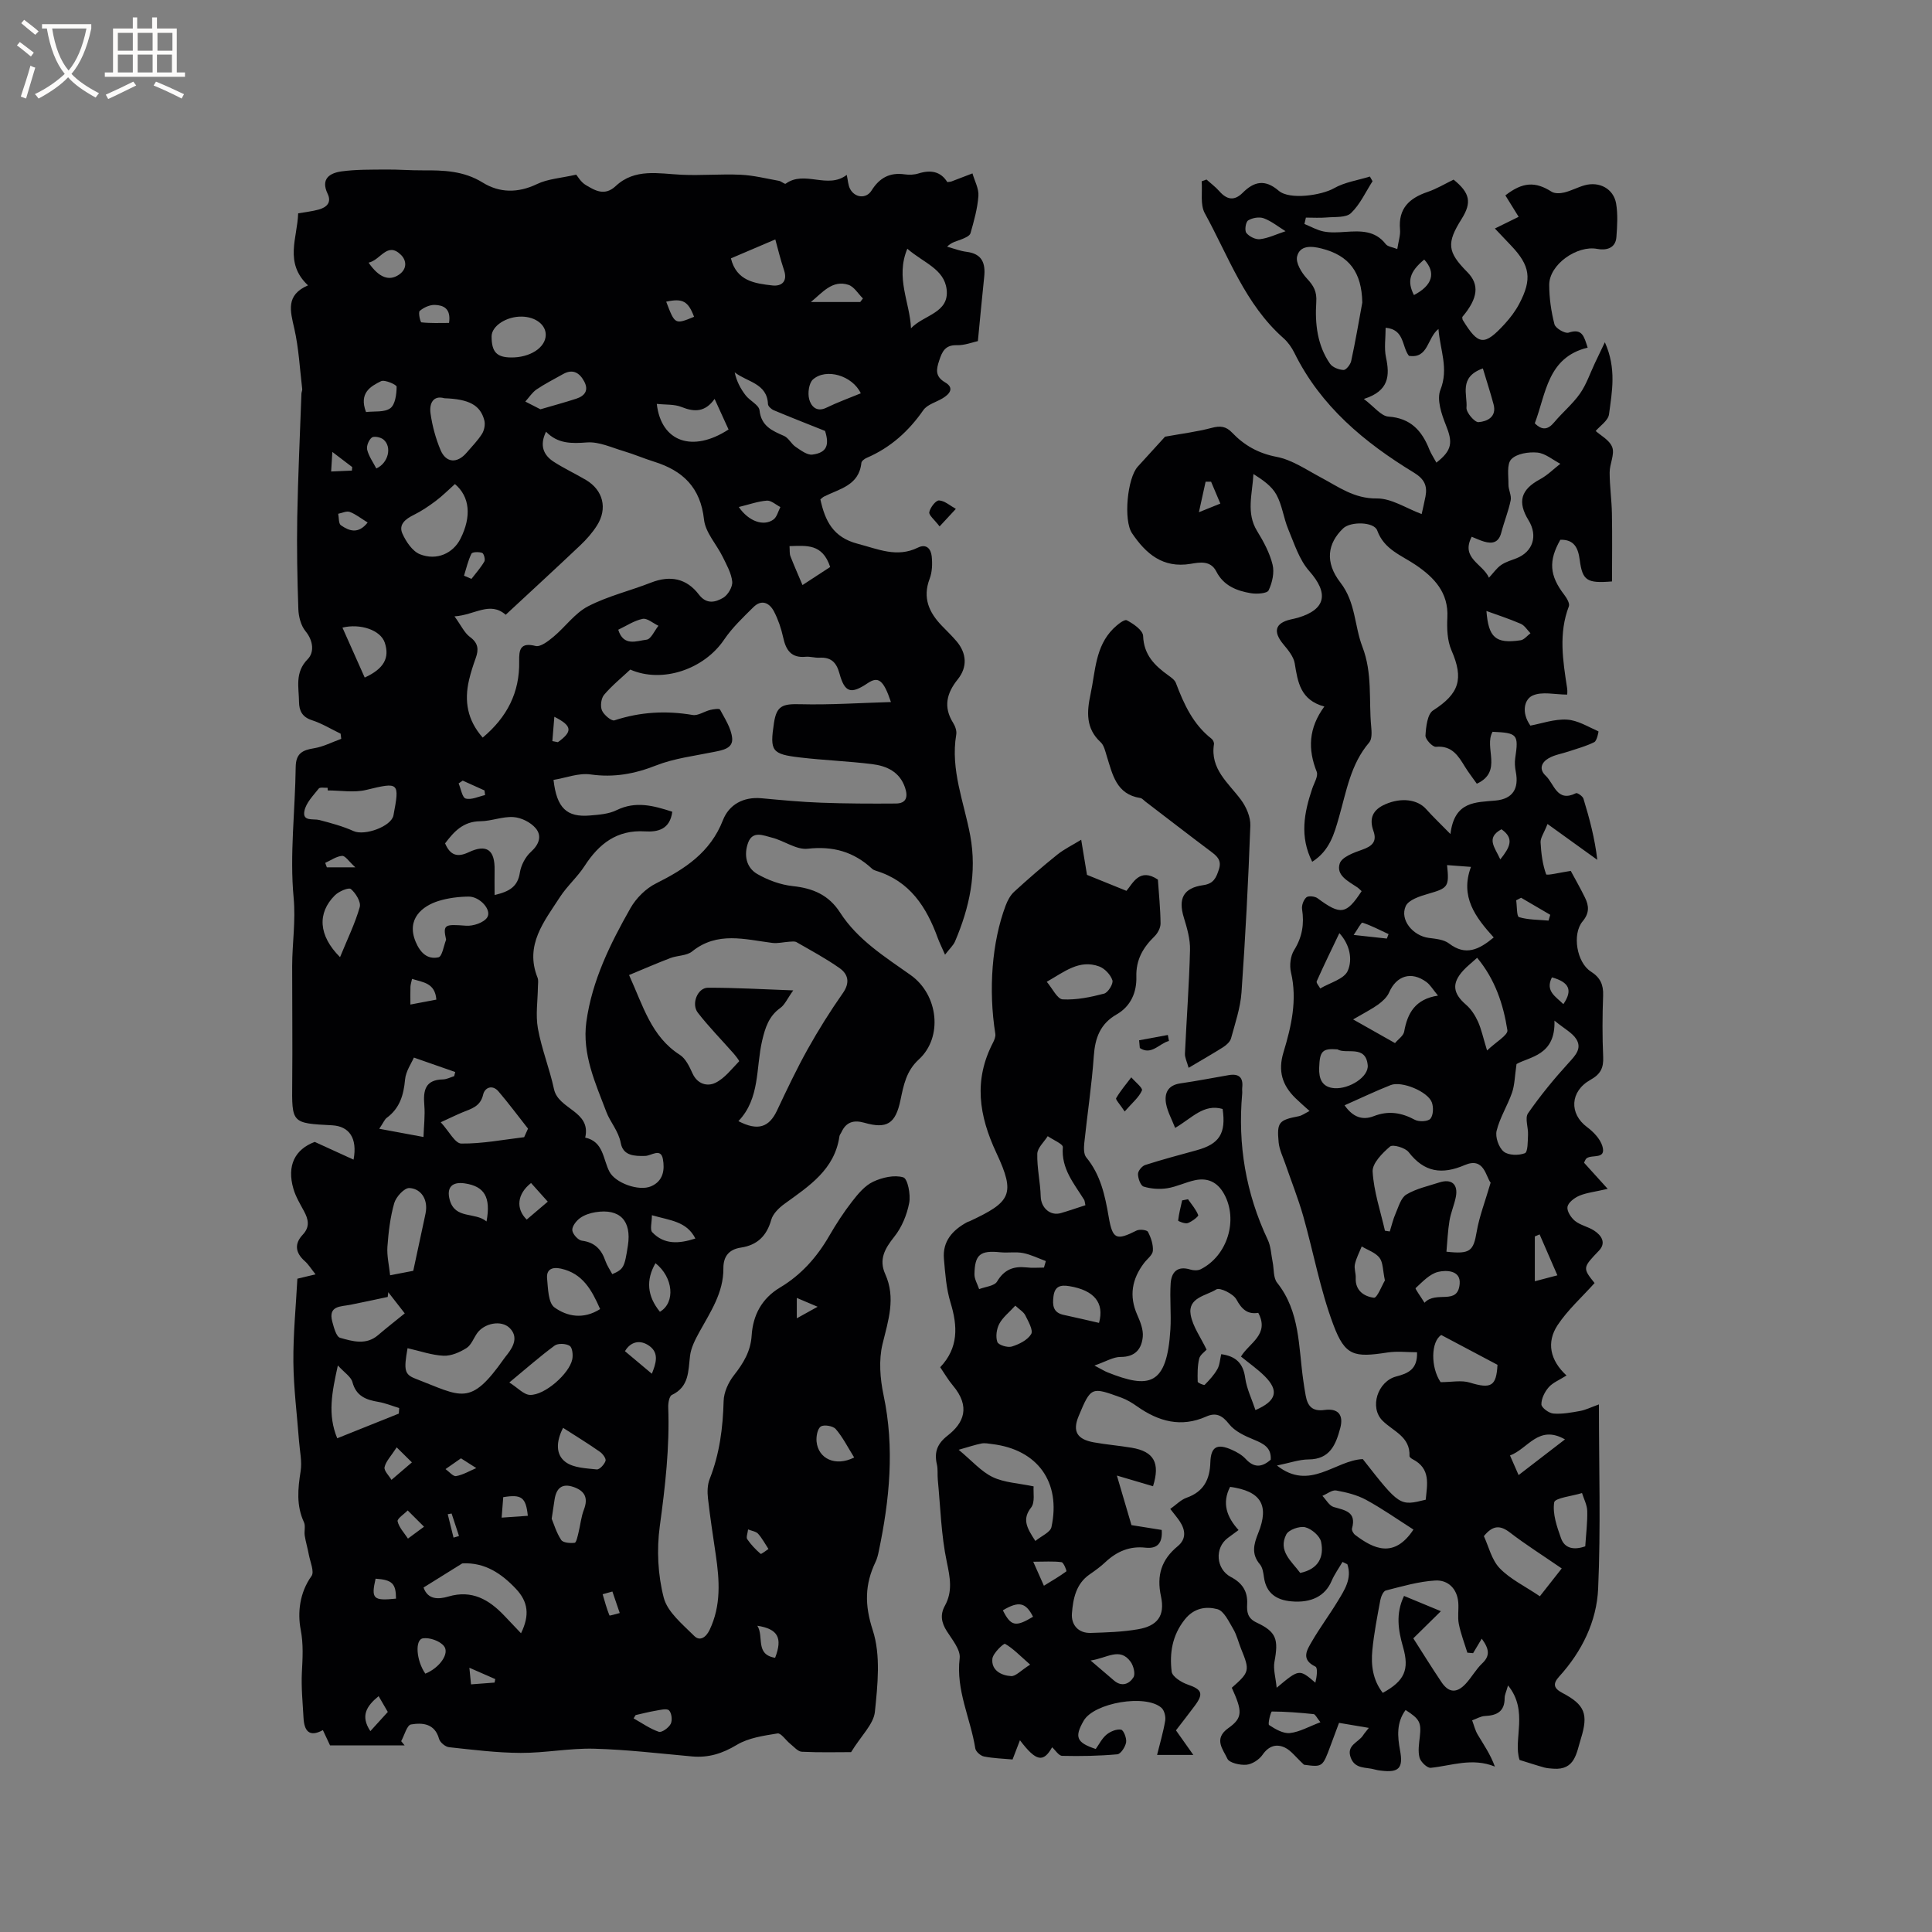 <svg enable-background="new 0 0 400 400" viewBox="0 0 400 400" xmlns="http://www.w3.org/2000/svg"><rect x="0" y="0" width="400" height="400" fill="#808080" stroke="none"/><g fill="#010103"><path d="m176.21 362.76c-2.81 0-6.51.1-10.2-.08-.83-.04-1.64-1.04-2.41-1.65-.91-.72-1.89-2.26-2.63-2.14-2.88.47-6.01.91-8.43 2.37-2.99 1.8-5.87 2.7-9.28 2.39-6.75-.61-13.5-1.42-20.27-1.6-5.05-.13-10.12.89-15.18.87-4.95-.02-9.91-.65-14.84-1.18-.77-.08-1.86-.99-2.07-1.73-.88-3.19-3.43-3.38-5.8-2.98-.85.14-1.37 2.25-2.04 3.46.24.29.47.58.71.87-5.01 0-10.03 0-15.44 0-.33-.7-.85-1.82-1.48-3.16-2.9 1.59-3.87.06-4.01-2.54-.17-3.12-.49-6.26-.34-9.37.15-3 .35-5.79-.25-8.92-.66-3.43-.24-7.62 2.24-11.06.64-.89-.27-2.93-.55-4.43-.24-1.33-.64-2.62-.85-3.95-.14-.92.2-2-.16-2.77-1.61-3.47-1.26-6.94-.69-10.56.32-2.01-.17-4.15-.33-6.23-.41-5.47-1.12-10.93-1.17-16.4-.05-5.71.52-11.42.83-17.23 1.19-.28 2.15-.51 3.76-.9-.92-1.15-1.47-2.08-2.24-2.75-1.95-1.73-2.18-3.58-.41-5.46 1.54-1.64 1.17-3.19.24-4.91-.8-1.48-1.69-2.96-2.16-4.55-1.44-4.91.36-8.23 4.4-9.75 3.03 1.38 5.46 2.49 8.04 3.67.84-4.47-.91-6.92-4.45-7.11-8.41-.43-8.33-.43-8.25-8.85.08-8.05-.02-16.11-.01-24.16.01-4.71.76-9.28.3-14.15-.83-8.9.32-17.98.43-26.99.03-2.82 1.36-3.52 3.78-3.91 1.94-.31 3.77-1.28 5.65-1.95-.04-.36-.08-.71-.13-1.07-1.97-.95-3.87-2.12-5.94-2.79-2.01-.65-2.65-1.96-2.67-3.77-.03-3.05-.92-6.11 1.8-8.87 1.36-1.38 1.19-3.78-.45-5.78-.96-1.17-1.44-3.02-1.49-4.58-.22-6.32-.34-12.66-.23-18.99.16-8.55.56-17.1.87-25.64.01-.31.2-.64.16-.94-.5-4.18-.71-8.44-1.64-12.52-.83-3.64-1.83-6.92 2.84-8.94-4.99-4.67-2.19-9.85-2.04-14.91 1.59-.28 2.97-.42 4.28-.79 1.62-.46 2.7-1.45 1.81-3.29-1.46-3.06.45-4.26 2.85-4.6 3.02-.42 6.12-.36 9.19-.39 2.54-.03 5.08.19 7.62.17 4.34-.03 8.52.08 12.48 2.54 3.46 2.14 7.29 2.19 11.22.3 2.24-1.08 4.93-1.23 8.12-1.95.28.32.95 1.54 1.98 2.15 1.93 1.15 3.92 2.35 6.21.2 3.96-3.7 8.85-2.56 13.6-2.33 4.08.19 8.18-.19 12.26 0 2.65.12 5.29.79 7.92 1.26.5.09 1.19.74 1.4.59 3.92-2.85 8.68 1.22 12.64-1.82.25 1.11.27 2.08.67 2.86.97 1.9 3.35 2.16 4.46.38 1.65-2.64 3.79-3.8 6.89-3.35.92.13 1.96.09 2.84-.19 2.5-.78 4.58-.44 5.96 1.79.44-.07.66-.06.85-.13 1.46-.55 2.91-1.11 4.36-1.67.44 1.56 1.34 3.15 1.23 4.67-.19 2.61-.92 5.19-1.64 7.72-.17.58-1.22 1-1.94 1.29-.92.37-1.93.52-2.91 1.49 1.35.37 2.68.9 4.06 1.07 3.18.4 3.92 2.34 3.63 5.15-.45 4.29-.85 8.58-1.31 13.33-1.12.24-2.76.9-4.38.85-2.41-.07-3.04 1.37-3.63 3.18-.6 1.82-.9 3.27 1.23 4.52 1.97 1.15.95 2.42-.55 3.31-1.34.8-3.15 1.27-3.96 2.43-3.05 4.38-6.81 7.77-11.72 9.88-.45.19-1.07.65-1.11 1.04-.49 4.69-4.52 5.36-7.74 6.98-.26.13-.48.37-.75.58.97 4.44 2.62 7.86 7.72 9.19 4.21 1.09 8.12 2.94 12.47.8 1.81-.89 2.71.33 2.86 1.8.16 1.53.11 3.24-.43 4.65-1.5 3.95-.13 6.98 2.55 9.75 1.03 1.07 2.11 2.1 3.06 3.23 2.07 2.47 2.24 5.31.22 7.83-2.31 2.87-3.03 5.73-.96 9.03.43.68.77 1.66.64 2.41-1.24 7.29 1.62 14.01 2.9 20.93 1.42 7.7-.16 14.89-3.15 21.9-.35.82-1.1 1.48-2.07 2.75-.64-1.47-1.13-2.44-1.5-3.44-2.33-6.42-5.78-11.8-12.78-13.93-.3-.09-.62-.23-.84-.44-3.78-3.5-8.07-4.72-13.31-4.13-2.35.27-4.89-1.67-7.42-2.3-1.7-.42-3.99-1.53-4.93 1.08-.89 2.46-.43 5.1 1.9 6.45 2.22 1.28 4.84 2.24 7.37 2.51 4.17.44 7.44 1.84 9.77 5.46 3.65 5.68 9.3 9.18 14.65 12.98 5.69 4.05 6.7 12.83 1.67 17.44-2.62 2.39-3.16 5.34-3.81 8.44-1.02 4.88-2.81 6.01-7.49 4.67-2.14-.61-3.75-.18-4.72 1.94-.13.29-.38.55-.42.85-1 6.95-6.33 10.34-11.39 14.01-1.13.82-2.37 2.03-2.73 3.29-.94 3.34-2.89 5.25-6.28 5.76-2.47.37-3.65 1.82-3.63 4.3.04 5.04-2.68 9.02-4.98 13.19-.85 1.55-1.73 3.25-1.93 4.95-.38 3.16-.17 6.37-3.76 8.07-.54.26-.78 1.68-.75 2.54.31 8.29-.63 16.44-1.75 24.65-.66 4.83-.4 10.08.82 14.78.78 3 3.91 5.52 6.32 7.93 1.15 1.15 2.42.31 3.17-1.25 2.42-5.05 2.06-10.29 1.28-15.58-.57-3.88-1.17-7.75-1.61-11.64-.15-1.32-.13-2.82.35-4.03 2.06-5.21 2.74-10.59 2.89-16.15.05-1.81.98-3.86 2.13-5.32 1.95-2.49 3.46-4.94 3.67-8.22.27-4.23 2.09-7.69 5.89-9.96 4.37-2.61 7.63-6.28 10.17-10.68 1.43-2.47 3-4.89 4.75-7.14 1.21-1.56 2.62-3.26 4.33-4.07 1.88-.89 4.41-1.47 6.26-.91.91.28 1.55 3.57 1.22 5.29-.47 2.46-1.53 5.05-3.08 6.99-1.95 2.45-3.26 4.69-1.88 7.75 2.22 4.94.63 9.58-.56 14.47-.81 3.33-.51 7.17.21 10.58 2.32 10.94 1.25 21.68-1.01 32.42-.15.72-.33 1.46-.65 2.12-2.22 4.64-2.29 8.88-.58 14.12 1.69 5.19 1.02 11.35.44 16.98-.3 2.53-2.83 4.87-4.92 8.28zm-37.02-194.7c-.48 3.66-2.99 4.23-5.65 4.07-5.81-.36-9.53 2.56-12.5 7.15-1.48 2.29-3.62 4.15-5.1 6.43-3.26 5.05-7.35 9.94-4.65 16.7.22.54.09 1.23.08 1.85-.03 2.9-.51 5.88 0 8.69.77 4.25 2.42 8.32 3.33 12.55s7.74 4.5 6.46 10.03c3.82.82 3.67 4.49 5.02 7.06 1.24 2.36 6.11 4.1 8.62 3.02 2.58-1.11 2.83-3.5 2.45-5.62-.43-2.4-2.39-.7-3.66-.67-2.23.06-4.57-.02-5.06-2.64-.47-2.52-2.2-4.37-2.98-6.44-2.25-5.94-5.07-11.98-4.15-18.69 1.18-8.56 4.95-16.16 9.13-23.53 1.17-2.06 3.17-4.06 5.28-5.11 6-3 11.25-6.41 13.86-13.09 1.27-3.24 4.22-4.89 7.99-4.55 4.11.38 8.22.77 12.34.92 5.16.19 10.32.21 15.48.17 2.22-.02 2.53-1.42 1.9-3.29-1.11-3.29-3.81-4.5-6.84-4.87-4.93-.61-9.92-.79-14.86-1.37-5.92-.69-6.32-1.32-5.44-7.14.54-3.55 1.74-3.99 5.43-3.89 6.2.16 12.41-.27 18.79-.45-1.55-4.62-2.63-5.38-4.84-3.89-3.44 2.31-4.72 1.97-5.82-2.03-.64-2.34-1.77-3.39-4.16-3.26-.94.05-1.91-.28-2.85-.19-2.99.28-4.08-1.4-4.64-4-.4-1.83-1.02-3.66-1.87-5.32-.95-1.85-2.58-2.66-4.31-.94-2.14 2.12-4.38 4.24-6.05 6.71-4.15 6.14-12.79 9.1-19.43 6.2-1.8 1.69-3.79 3.3-5.42 5.22-.62.73-.82 2.36-.44 3.24.4.93 1.97 2.25 2.59 2.05 5.34-1.75 10.67-2.05 16.19-1.11 1.11.19 2.39-.74 3.62-1.04.68-.16 1.9-.35 2.05-.07 1 1.88 2.29 3.82 2.5 5.85.24 2.22-2 2.55-3.83 2.92-4 .82-8.16 1.31-11.92 2.79-4.47 1.76-8.76 2.54-13.56 1.86-2.47-.35-5.14.72-7.67 1.13.66 5.86 2.77 7.77 7.52 7.37 1.89-.16 3.93-.3 5.57-1.12 3.95-1.92 7.6-.92 11.5.34zm-34.49-40.78c-3.29-2.87-6.41.07-10.6.33 1.38 1.89 2.04 3.41 3.19 4.26 1.73 1.26 1.85 2.58 1.21 4.36-.54 1.49-1.03 3.01-1.39 4.55-1.02 4.35-.36 8.32 2.83 11.93 5.04-4.22 7.68-9.35 7.55-15.81-.04-2.32.17-3.98 3.39-3.16 1.02.26 2.64-1.01 3.71-1.9 2.45-2.04 4.42-4.89 7.16-6.31 4.09-2.12 8.71-3.21 13.04-4.91 3.97-1.55 7.35-.88 9.91 2.48 1.6 2.1 3.45 1.58 5.02.67.99-.58 1.98-2.26 1.88-3.34-.18-1.76-1.16-3.47-1.96-5.12-1.28-2.61-3.59-5.05-3.88-7.73-.72-6.65-4.38-10.13-10.32-11.99-2.12-.66-4.17-1.55-6.29-2.18-2.51-.74-5.12-1.99-7.6-1.81-3.21.24-6.05.31-8.5-2.22-1.36 2.79-.59 4.82 1.62 6.24 2.13 1.37 4.44 2.45 6.63 3.74 3.57 2.11 4.54 5.91 2.29 9.45-.95 1.5-2.17 2.88-3.47 4.11-5.09 4.82-10.25 9.56-15.42 14.36zm25.54 74.59c2.92 6.4 4.59 12.74 10.51 16.52 1.21.77 1.99 2.44 2.63 3.85 1.03 2.26 3.09 2.74 4.73 1.95 1.92-.93 3.37-2.87 4.92-4.46.08-.09-.69-1.09-1.13-1.6-2.48-2.82-5.12-5.5-7.42-8.46-1.41-1.82-.06-5.16 2.08-5.17 5.64-.02 11.28.32 17.67.55-1.22 1.7-1.74 2.98-2.69 3.65-2.37 1.69-3.12 4.1-3.74 6.73-1.33 5.68-.4 11.97-4.92 16.69 4.04 2.09 6.35 1.29 8-2.21 2.02-4.29 4.05-8.58 6.36-12.72 2.22-3.97 4.65-7.85 7.26-11.57 1.53-2.18 1.11-3.92-.69-5.19-2.82-1.99-5.89-3.63-8.89-5.36-.38-.22-.98-.13-1.47-.1-1.19.07-2.39.39-3.55.25-5.68-.72-11.38-2.45-16.61 1.77-1.13.91-3.04.81-4.51 1.37-2.82 1.08-5.59 2.29-8.54 3.51zm-45.86 77.26c-.81 4.56-.64 5.44 1.66 6.32 9.57 3.69 11.27 5.84 18.29-4.12.24-.35.52-.67.77-1 1.31-1.7 2.17-3.62.43-5.37-1.74-1.74-5.3-1.01-6.77 1.1-.72 1.04-1.21 2.44-2.19 3.05-1.39.87-3.16 1.65-4.74 1.58-2.43-.11-4.83-.97-7.45-1.56zm18.02-93.83c3.16-.72 4.8-1.8 5.23-4.62.24-1.54 1.14-3.27 2.29-4.31 1.73-1.56 2.31-3.33.98-4.9-1.03-1.22-2.97-2.19-4.58-2.3-2.26-.16-4.58.84-6.88.86-3.55.03-5.46 2.16-7.29 4.58 1.08 2.52 2.57 2.93 4.88 1.84 3.75-1.77 5.46-.49 5.37 3.74-.03 1.54 0 3.1 0 5.11zm-34.55-21.65c-.01-.18-.01-.37-.02-.55-.63.04-1.58-.17-1.84.17-1.14 1.44-2.62 2.93-2.96 4.61-.47 2.28 1.8 1.56 3.11 1.9 2.4.63 4.83 1.28 7.07 2.29 2.28 1.03 7.81-.96 8.25-3.25 1.31-6.92 1.15-6.92-5.67-5.27-2.51.6-5.29.1-7.94.1zm26.34-63.43c-1.43 1.28-2.63 2.49-3.98 3.5-1.44 1.08-2.95 2.1-4.55 2.89-1.7.83-3.17 1.98-2.36 3.83.74 1.68 2.08 3.68 3.64 4.31 3.49 1.39 6.88-.21 8.39-3.2 2.32-4.6 1.96-8.71-1.14-11.33zm13.68 237.93c1.84-3.76 1.47-6.52-1.05-9.2-2.98-3.16-6.43-5.5-11.05-5.27-.09 0-.19.08-.28.14-2.58 1.6-5.15 3.21-7.8 4.86.88 2.53 3.06 2.48 5.16 1.86 4.87-1.43 8.41.65 11.57 3.98 1.06 1.12 2.13 2.24 3.45 3.63zm.65-102.71c.27-.59.53-1.18.8-1.77-2.03-2.57-3.98-5.21-6.11-7.7-1.27-1.49-2.85-.8-3.18.65-.57 2.49-2.45 2.93-4.28 3.68-1.23.51-2.42 1.1-4.5 2.05 1.7 1.84 2.96 4.39 4.25 4.41 4.33.05 8.68-.8 13.02-1.32zm-16.16-40.88c-.7-3.19-.28-3.23 4.13-2.9 1.47.11 3.69-.63 4.39-1.73.98-1.54-1.54-4.32-3.85-4.3-2.08.02-4.23.29-6.22.9-3.33 1.03-6.76 3.7-4.74 8.49.95 2.24 2.42 3.68 4.71 3.18.77-.17 1.08-2.37 1.58-3.64zm-6.8 68.55c.83-3.87 1.58-7.34 2.32-10.81.15-.72.34-1.45.35-2.18.05-2.39-1.44-4.06-3.48-4.15-1.04-.05-2.76 1.83-3.13 3.13-.83 2.91-1.19 5.99-1.41 9.03-.13 1.88.34 3.81.56 5.9 2.07-.39 3.5-.67 4.79-.92zm6.43-180.66c-2.24-.65-3.16 1.01-2.85 3.17.36 2.56 1.06 5.14 2.06 7.53 1.14 2.73 3.47 2.85 5.42.56 1.09-1.28 2.29-2.48 3.18-3.89.47-.76.7-1.96.47-2.81-.83-3.13-3.13-4.38-8.28-4.56zm-6.3 136.51c-.5 1.17-1.68 2.83-1.83 4.57-.29 3.2-1.1 5.92-3.78 7.9-.45.33-.68.97-1.56 2.27 3.4.63 6.28 1.17 9.16 1.7.07-2.2.35-4.42.17-6.6-.25-3.03.16-5.25 3.87-5.32.78-.02 1.54-.44 2.31-.67.07-.29.15-.57.22-.86-2.57-.9-5.13-1.79-8.56-2.99zm-3.12 73.71c.03-.38.05-.77.08-1.15-1.43-.43-2.84-1.02-4.3-1.27-2.55-.43-4.6-1.17-5.38-4.09-.3-1.13-1.67-1.97-3.02-3.46-1.24 5.61-2.16 10.18-.13 15.08 4.42-1.77 8.58-3.44 12.75-5.11zm106.04-224.7c2.62-2.79 7.96-3.14 7.38-8.05-.51-4.25-4.75-5.48-8.14-8.42-2.51 6.03.56 11.17.76 16.47zm-17.79 21.25c-3.88-1.55-7.26-2.87-10.61-4.28-.51-.21-1.19-.82-1.21-1.27-.17-4.33-4.33-4.57-6.89-6.58.39 1.85 1.21 3.38 2.26 4.75.87 1.14 2.76 1.99 2.88 3.11.37 3.31 2.62 4.22 5.09 5.31.94.42 1.48 1.64 2.38 2.25 1.07.72 2.39 1.74 3.47 1.61 3.02-.39 3.55-1.99 2.63-4.9zm-44.05 174.58c2.35-1.03 2.53-1.39 3.23-5.92.79-5.14-1.66-7.71-6.7-6.91-1.12.18-2.33.57-3.22 1.23-.78.57-1.66 1.7-1.59 2.51.07.8 1.2 2.06 1.98 2.16 2.68.34 4.06 1.82 4.88 4.21.33.95.94 1.82 1.42 2.72zm-42.97 8.12c-1.65-2.12-2.53-3.25-3.41-4.38-.04.33-.08.66-.12.98-2.57.54-5.14 1.11-7.73 1.62-2.01.4-4.64.15-3.74 3.51.33 1.21.82 3.11 1.62 3.33 2.57.72 5.37 1.58 7.86-.56 1.76-1.51 3.6-2.94 5.52-4.5zm67.04-183c-.96-2.1-1.86-4.08-2.89-6.33-1.94 2.74-4.15 2.76-6.83 1.68-1.51-.61-3.33-.45-5.14-.65.91 7.92 7.44 10.13 14.86 5.3zm-26.59 182.11c-1.74-3.97-3.61-7.37-8.09-8.37-1.86-.41-3.07.15-2.89 2.05.2 2.08.23 5.03 1.52 5.97 2.59 1.88 5.98 2.56 9.46.35zm-18.49-197.02c3.94.06 7.18-2.02 7.23-4.64.04-2.12-2.08-3.76-4.93-3.82-3.2-.07-6.28 1.94-6.28 4.1 0 3.19 1.03 4.32 3.98 4.36zm-.31 212.22c1.74 1.09 2.99 2.54 4.29 2.57 3.05.09 8.14-4.41 8.74-7.36.19-.9.03-2.45-.54-2.8-.78-.49-2.41-.56-3.11-.05-3.03 2.23-5.87 4.74-9.38 7.64zm-35.05-88.06c1.56-3.82 3.13-7.01 4.08-10.37.3-1.05-.83-2.89-1.84-3.74-.45-.38-2.52.5-3.33 1.33-3.62 3.64-3.42 8.27 1.09 12.78zm90.12-148.6c-3.31 1.41-6.27 2.67-9.19 3.92 1.15 4.7 4.97 5.2 8.59 5.61 1.89.21 3.2-.81 2.4-3.18-.77-2.28-1.32-4.64-1.8-6.35zm-46.3 264.87c.44 1.05.97 2.88 1.97 4.39.39.59 1.86.7 2.79.59.33-.04.6-1.31.78-2.05.4-1.61.55-3.31 1.14-4.84.93-2.44.15-3.87-2.17-4.67-2.41-.83-3.55.3-3.91 2.59-.17 1.04-.32 2.08-.6 3.99zm-38.71-174.16c4-1.83 5.2-4.09 4.15-7.23-.88-2.62-5.09-4.01-8.76-3.11 1.5 3.34 3.01 6.74 4.61 10.34zm36.38-55.54c2.61-.76 5.03-1.42 7.41-2.19 1.77-.58 2.65-1.73 1.64-3.6-.98-1.81-2.37-2.63-4.38-1.49-1.83 1.04-3.72 1.98-5.46 3.16-.92.63-1.57 1.67-2.34 2.52 1.03.52 2.05 1.04 3.13 1.6zm66.33-3.31c-1.76-3.7-7.2-5.27-9.9-2.87-.85.76-1.12 2.84-.79 4.08.36 1.38 1.47 2.8 3.57 1.77 2.25-1.1 4.62-1.95 7.12-2.98zm-61.64 214.19c-1.47 2.86-1.55 5.56.53 7.09 1.65 1.21 4.23 1.28 6.44 1.52.57.06 1.57-1.02 1.82-1.77.16-.46-.58-1.48-1.17-1.88-2.41-1.69-4.92-3.23-7.62-4.96zm46.88-182.55c.07.86-.02 1.54.19 2.09.78 2.01 1.66 3.98 2.5 5.97 1.97-1.29 3.94-2.58 5.73-3.74-1.61-4.89-4.9-4.41-8.42-4.32zm-62.73 139.82c.94-5.06-.46-7.28-4.49-7.88-2.65-.4-3.85.84-3.12 3.45 1.14 4.03 5.22 2.42 7.61 4.43zm76.12 48.87c-1.36-2.17-2.37-4.22-3.82-5.89-.56-.65-2.44-.97-3.1-.52-.69.47-.97 2.06-.87 3.11.34 3.53 3.88 5.26 7.79 3.3zm-101.07-216.45c1.72-.21 3.82.1 5.03-.79 1.03-.76 1.29-2.91 1.31-4.46.01-.4-2.46-1.51-3.23-1.14-2.18 1.08-4.61 2.44-3.11 6.39zm12.28 261.2c2.91-1.16 5.11-4.19 3.84-5.73-.87-1.05-2.94-1.79-4.32-1.58-1.73.25-1.4 4.62.48 7.31zm46.91-94.91c0 1.51-.45 2.98.08 3.53 2.44 2.57 5.49 2.41 8.92 1.29-1.82-3.58-5.22-3.73-9-4.82zm.74 9.93c-2.02 3.5-1.71 6.84.92 10.06 3.25-1.91 2.77-7.14-.92-10.06zm32.17-199h10.22c.19-.25.37-.49.56-.74-.99-.97-1.82-2.43-3-2.82-3.35-1.09-5.4 1.63-7.78 3.56zm-39.88 67.85c1.1 3.57 3.85 2.29 5.86 2.06.92-.1 1.65-1.87 2.46-2.88-1.1-.52-2.32-1.62-3.27-1.43-1.77.36-3.4 1.47-5.05 2.25zm-51.69-76c2.19 3.16 4.28 3.86 6.29 2.49 1.78-1.22 1.54-2.99.43-4.09-2.86-2.84-4.2 1.07-6.72 1.6zm76.65 50.59c2.04 2.99 5.17 4.07 7.19 2.58.71-.53.96-1.69 1.42-2.57-.93-.47-1.9-1.4-2.8-1.33-1.86.14-3.68.81-5.81 1.32zm-21.36 250.12c-.14.23-.28.45-.42.68 1.73.97 3.38 2.15 5.22 2.78.61.21 2.06-.84 2.47-1.65.37-.73.19-2.25-.36-2.79-.47-.45-1.84-.08-2.78.08-1.38.23-2.75.59-4.13.9zm-21.65-110.16c-2.88 2.25-3.21 5.31-.9 7.57 1.4-1.19 2.81-2.39 4.36-3.71-1.2-1.35-2.24-2.51-3.46-3.86zm-27.82 54.73c-1.18 1.83-2.24 2.88-2.51 4.1-.16.74.91 1.74 1.43 2.63 1.41-1.21 2.82-2.42 4.23-3.62-.82-.81-1.63-1.61-3.15-3.11zm10.84-232.8c.45-3.05-1.22-3.67-2.94-3.73-1.05-.04-2.31.54-3.13 1.24-.35.3.12 2.35.35 2.37 1.9.21 3.84.12 5.72.12zm41.99 217.56c.82-2.07 1.57-4.24-.49-5.74-1.89-1.38-3.9-.95-5.08 1.07 1.84 1.54 3.5 2.93 5.57 4.67zm-57.05-187.43c2.49-1.1 3.3-4.48 1.48-5.99-.57-.48-1.96-.76-2.41-.41-.63.49-1.15 1.77-.96 2.52.33 1.36 1.23 2.6 1.89 3.88zm31.37 216.84c-.4-3.85-1.31-4.48-5.09-3.86-.1 1.28-.2 2.6-.33 4.24 1.96-.14 3.59-.25 5.42-.38zm51.2 29.4c1.57-4.11.62-5.96-3.68-6.64 1.43 2.28-.52 5.95 3.68 6.64zm-72.69-27.14c-1.53-1.53-2.46-2.45-3.38-3.37-.74.76-2.22 1.7-2.09 2.26.3 1.29 1.38 2.39 2.14 3.57.9-.67 1.8-1.33 3.33-2.46zm-2.82-108.11c2.08-.4 3.67-.7 5.37-1.02-.26-3.47-2.75-3.57-5.03-4.29-.14.65-.31 1.14-.33 1.63-.04 1.04-.01 2.08-.01 3.68zm58.73-142.39c-1.23-3.25-2.36-3.87-5.77-3.13 1.81 4.75 1.81 4.75 5.77 3.13zm-67.02 292.82c1.24-1.36 2.39-2.63 3.61-3.97-.67-1.16-1.27-2.19-1.9-3.27-2.55 2.08-3.79 4.12-1.71 7.24zm-.56-250.23c-1.37-.84-2.45-1.72-3.7-2.19-.66-.25-1.59.23-2.4.38.17.82.06 2.03.56 2.38 1.69 1.17 3.58 1.91 5.54-.57zm19.32 193.75c-1.22.85-2.21 1.54-3.2 2.23.74.52 1.57 1.56 2.19 1.45 1.45-.26 2.79-1.07 4.18-1.66-.92-.58-1.85-1.17-3.17-2.02zm-17.68 24.92c-.95 4.17-.49 4.62 4.23 4.13-.01-3.13-.8-3.9-4.23-4.13zm18.31-207.66c.51.22 1.03.44 1.54.66.91-1.19 1.93-2.32 2.67-3.6.24-.41-.11-1.66-.45-1.78-.67-.24-2.04-.21-2.22.16-.7 1.42-1.06 3.02-1.54 4.56zm58.81 197.46c-.09.83-.44 1.64-.17 2.03.77 1.12 1.73 2.13 2.76 3.02.15.13 1.07-.64 1.63-1-.7-1.06-1.3-2.21-2.14-3.15-.43-.48-1.28-.58-2.08-.9zm-28.09 12.86c-.67.19-1.35.37-2.02.56.44 1.47.83 2.97 1.41 4.39.04.11 1.39-.32 2.13-.5-.51-1.49-1.01-2.97-1.52-4.45zm-30.99-167.89c-.28.19-.57.38-.85.58.48 1.1.75 2.94 1.47 3.13 1.19.32 2.66-.42 4.01-.72-.04-.32-.08-.64-.12-.96-1.5-.67-3-1.35-4.51-2.03zm18.56-8.18c.38.07.77.15 1.15.22 3.04-2.2 3.03-3.36-.74-5.26-.15 1.88-.28 3.46-.41 5.04zm-40.79 26.13c-1.33-1.2-2.08-2.42-2.74-2.37-1.19.09-2.33.93-3.5 1.45.11.31.23.61.34.92zm-4.76-86c-.12 1.93-.19 2.99-.25 4.05 1.43-.06 2.86-.13 4.3-.19.02-.24.04-.49.06-.73-1.05-.8-2.1-1.59-4.11-3.13zm24.69 219.79c-.27.05-.54.09-.8.14.4 1.62.8 3.23 1.2 4.85.38-.11.76-.23 1.13-.34-.51-1.56-1.02-3.11-1.53-4.65zm8.9 35c.05-.24.1-.48.14-.72-1.63-.72-3.27-1.44-5.36-2.35.15 1.53.24 2.41.34 3.44 1.8-.14 3.34-.25 4.88-.37zm62.57-75.42c1.35-.75 2.4-1.33 4.31-2.39-1.96-.83-2.98-1.27-4.31-1.83z"/><path d="m281.91 184.5c-.43-.38-.64-.62-.9-.79-1.84-1.25-4.44-2.46-3.63-4.94.43-1.33 2.9-2.24 4.62-2.84 2.06-.71 3.14-1.67 2.36-3.87-.96-2.69-.1-4.44 2.49-5.56 3.27-1.42 6.62-1.01 8.43 1.03 1.34 1.51 2.81 2.89 5.02 5.15.82-6.88 5.25-6.54 9.38-6.94 3.5-.34 4.83-2.44 4.15-5.95-.18-.92-.26-1.91-.12-2.83.73-4.9.47-5.23-4.69-5.45-1.86 3.27 2.22 8.22-3.26 10.75-.88-1.25-1.72-2.32-2.43-3.47-1.4-2.29-2.71-4.48-6.05-4.17-.68.06-2.2-1.56-2.15-2.34.11-1.81.39-4.43 1.58-5.2 5.41-3.46 6.39-6.51 3.8-12.44-.88-2.02-.96-4.54-.85-6.8.27-5.17-2.76-8.29-6.49-10.83-3.01-2.06-6.59-3.2-8.03-7.18-.66-1.83-5.52-1.9-7.05-.44-3.24 3.1-3.85 7-.57 11.23 3.17 4.09 2.89 8.96 4.54 13.26 2.13 5.53 1.31 11.03 1.83 16.53.1 1.1.2 2.6-.41 3.31-3.84 4.48-4.71 10.07-6.25 15.44-.98 3.42-1.91 6.95-5.55 9.26-2.64-5.2-1.68-10.16 0-15.14.39-1.16 1.29-2.6.93-3.5-1.85-4.65-1.71-9.02 1.58-13.5-4.96-1.34-5.5-5.06-6.13-8.93-.23-1.41-1.37-2.77-2.35-3.95-2.19-2.63-1.73-4.4 1.52-5.15.51-.12 1.03-.22 1.54-.37 5.8-1.74 6.34-5.08 2.28-9.67-2.06-2.33-3.08-5.65-4.33-8.63-.97-2.32-1.25-4.98-2.45-7.16-.97-1.78-2.84-3.07-4.76-4.28-.22 4.16-1.55 8.07.77 11.82 1.33 2.16 2.59 4.5 3.19 6.93.41 1.65-.06 3.76-.82 5.34-.31.65-2.45.79-3.66.59-2.95-.49-5.67-1.56-7.17-4.51-1.2-2.34-3.47-1.88-5.33-1.57-5.73.95-9.24-2.08-12.12-6.35-1.8-2.66-.98-11.41 1.2-13.79 2.07-2.26 4.13-4.53 5.64-6.19 3.6-.65 6.68-1.03 9.65-1.82 1.75-.47 2.95-.36 4.23.98 2.52 2.64 5.43 4.29 9.23 5.02 3.19.61 6.14 2.66 9.11 4.24 3.68 1.95 6.92 4.43 11.62 4.37 3.03-.04 6.09 2.04 9.29 3.23.24-1.09.55-2.38.8-3.68.41-2.21-.28-3.6-2.39-4.89-10.25-6.24-19.31-13.74-24.77-24.82-.55-1.11-1.32-2.2-2.24-3.02-7.97-7.03-11.39-16.94-16.3-25.87-.98-1.78-.47-4.38-.65-6.61.33-.12.67-.25 1-.37.89.8 1.87 1.52 2.65 2.41 1.55 1.76 3.09 2.09 4.85.33 2.34-2.34 4.6-2.87 7.45-.42 2.26 1.95 8.9.94 11.44-.51 2.22-1.27 4.94-1.65 7.44-2.43.18.32.37.65.55.97-1.44 2.24-2.58 4.8-4.46 6.6-1.02.98-3.27.75-4.98.9-1.44.13-2.9.03-4.36.03-.1.44-.2.88-.3 1.32 1.33.54 2.61 1.29 4 1.56 1.43.28 2.96.18 4.44.08 3.12-.2 6.16-.36 8.39 2.53.42.54 1.43.63 2.39 1.02.24-1.59.68-2.84.57-4.05-.39-4.34 1.91-6.48 5.7-7.77 1.89-.64 3.63-1.7 5.39-2.55 3.41 2.76 3.8 4.74 1.66 8.14-3.15 5.01-2.96 6.82 1.17 10.99 2.57 2.59 2.25 5.42-1.03 9.31.03.21 0 .45.1.62 3.24 5.29 4.46 5.43 8.72.78 1.13-1.24 2.18-2.63 2.96-4.11 2.72-5.14 2.28-7.93-1.7-12.1-1.02-1.06-2.03-2.13-3.33-3.51 1.7-.84 3.16-1.55 4.92-2.42-.95-1.54-1.86-3-2.75-4.44 3.59-2.79 6.21-2.9 9.57-.76.66.42 1.8.36 2.63.16 1.43-.35 2.76-1.08 4.18-1.48 3.06-.87 6.02.7 6.55 3.77.38 2.25.23 4.63.06 6.94-.18 2.46-2.29 2.78-3.99 2.45-4.13-.79-9.92 3.21-9.92 7.44 0 2.73.4 5.52 1.08 8.16.21.83 2.19 1.99 2.93 1.74 2.89-.97 3.2.86 3.95 3.1-8.36 2.04-8.61 9.55-10.95 15.67 1.54 1.53 2.74 1.33 4.04-.23 1.7-2.03 3.8-3.76 5.31-5.91 1.34-1.91 2.1-4.22 3.11-6.35.58-1.23 1.17-2.45 2.05-4.29 2.45 5.47 1.47 10.25.86 14.91-.17 1.31-1.89 2.43-2.76 3.46.95.88 2.88 1.87 3.43 3.37.54 1.47-.55 3.46-.54 5.22 0 2.83.42 5.66.47 8.49.09 4.72.02 9.44.02 14.07-5.2.43-6.12-.18-6.68-4.43-.33-2.52-1.15-4.27-4.02-4.2-2.49 4.39-2.24 7.42.8 11.38.52.68 1.19 1.8.97 2.39-2.16 5.62-1.24 11.26-.37 16.92.11.7.01 1.43.01 1.37-2.51 0-5.24-.71-7.2.22-1.65.78-2.34 3.47-.41 6.2 2.32-.43 4.97-1.39 7.56-1.24 2.23.12 4.39 1.49 6.53 2.43.06.02-.31 1.95-.86 2.23-1.67.84-3.52 1.33-5.31 1.93-1.39.47-2.91.69-4.15 1.41-1.41.82-2.1 2.21-.59 3.63 1.78 1.67 2.3 5.58 6.26 3.6.28-.14 1.4.63 1.55 1.15 1.25 4.1 2.36 8.24 2.86 12.65-3.28-2.36-6.56-4.72-10.3-7.42-.76 1.92-1.49 2.89-1.44 3.81.12 2.24.4 4.53 1.15 6.6.12.32 3.1-.41 5.1-.7.87 1.62 1.97 3.54 2.94 5.52.84 1.7.95 3.21-.49 4.93-2.21 2.65-1.21 8.52 1.7 10.38 1.95 1.24 2.63 2.7 2.55 4.96-.16 4.24-.18 8.49.01 12.72.1 2.27-.53 3.57-2.62 4.74-4.29 2.4-4.42 7.04-.73 9.78 1.33.99 2.72 2.43 3.18 3.94.86 2.85-2.11 1.69-3.24 2.52-.3.22-.42.7-.55.93 1.48 1.63 2.86 3.16 4.9 5.41-2.73.63-4.4.8-5.87 1.42-1.01.43-2.29 1.39-2.46 2.3-.16.87.73 2.25 1.56 2.92 1.12.9 2.71 1.19 3.94 1.99 1.54 1 2.57 2.54 1.01 4.17-3.33 3.48-3.43 3.57-.9 6.7-2.62 2.93-5.56 5.55-7.66 8.72-2.34 3.55-1.57 7.27 1.85 10.42-1.48.94-2.84 1.47-3.69 2.44-.83.95-1.53 2.36-1.51 3.55.02.68 1.56 1.82 2.48 1.89 1.83.15 3.73-.21 5.56-.54 1.11-.2 2.16-.74 3.87-1.35 0 13.02.39 25.59-.16 38.12-.3 6.81-3.36 13.03-8.06 18.21-1.35 1.48-1.2 2.43.65 3.4 4.68 2.46 5.42 4.39 3.83 9.49-.92 2.94-1.19 6.53-5.69 6.2-.62-.05-1.26-.08-1.86-.24-1.53-.42-3.03-.92-5.14-1.57-1.4-4.22 1.94-10.1-2.39-15.43-.37 1.32-.7 1.96-.7 2.61.01 2.78-1.6 3.61-4.07 3.72-.9.04-1.78.59-2.66.9.38 1 .62 2.07 1.16 2.97 1.23 2.06 2.61 4.04 3.55 6.6-4.73-1.9-8.97-.18-13.28.26-.73.07-2.08-1.22-2.32-2.11-.36-1.35-.1-2.9.06-4.34.32-2.92-.01-3.65-2.95-5.52-1.92 2.61-1.68 5.49-1.14 8.39.68 3.63-.24 4.63-3.96 4.16-.42-.05-.85-.11-1.25-.23-1.81-.54-4.13-.01-5.02-2.5-.92-2.57 1.63-3.1 2.57-4.58.27-.42.61-.79 1.19-1.54-2.17-.36-4-.67-6.17-1.04-.61 1.62-1.19 3.18-1.76 4.73-1.65 4.45-1.65 4.45-5.49 3.94-1.75-1.62-2.68-2.94-3.95-3.55-1.75-.83-3.34-.37-4.62 1.47-.7 1.02-2.16 1.97-3.35 2.08-1.32.12-3.55-.38-3.95-1.26-.86-1.89-2.94-4.09.2-6.32 3.03-2.15 2.92-3.5.72-8.36 3.69-3.25 3.76-3.55 1.93-8.04-.56-1.37-.89-2.87-1.63-4.12-.91-1.53-1.91-3.74-3.28-4.11-2.31-.61-4.83-.3-6.77 2.16-2.6 3.29-3.16 6.95-2.7 10.77.12 1.03 2 2.22 3.3 2.67 2.95 1.01 3.38 1.86 1.48 4.41-1.26 1.69-2.56 3.35-3.89 5.08 1.16 1.64 2.23 3.15 3.6 5.09-2.79 0-5.05 0-7.51 0 .58-2.36 1.28-4.7 1.68-7.08.14-.85-.17-2.15-.78-2.68-3.28-2.89-13.95-1.04-16.09 2.67-1.96 3.4-1.5 4.53 2.49 5.86.71-.99 1.3-2.21 2.24-2.98.79-.65 2.07-1.19 3.01-1.02.52.09 1.18 1.78 1.04 2.62-.16.94-1.11 2.42-1.82 2.48-3.79.34-7.62.41-11.42.32-.72-.02-1.41-1.18-2.08-1.78-1.81 3.21-3.3 2.99-6.66-1.45-.53 1.39-1 2.6-1.53 3.98-1.95-.18-3.97-.23-5.92-.62-.71-.14-1.7-1.02-1.8-1.68-.98-6.22-4.04-12.03-3.23-18.66.21-1.74-1.54-3.84-2.66-5.6-1.13-1.78-1.43-3.42-.39-5.29 1.63-2.97 1.06-5.83.38-9.07-1.17-5.56-1.31-11.33-1.86-17.01-.1-1.05.05-2.15-.19-3.17-.59-2.54.08-4.29 2.24-5.97 3.27-2.55 4.84-5.91 1.04-10.4-.95-1.12-1.68-2.41-2.59-3.74 3.82-4.03 3.63-8.51 2.13-13.4-.88-2.89-1.1-6.01-1.36-9.05-.31-3.63 1.78-5.93 4.78-7.57.18-.1.4-.14.59-.23 8.47-3.97 9.51-5.54 5.5-14.1-3.65-7.78-4.74-15.11-.7-22.87.28-.55.56-1.24.47-1.81-1.45-9.13-.71-18.99 2.13-26.53.39-1.05.97-2.15 1.78-2.89 2.89-2.65 5.86-5.22 8.91-7.67 1.45-1.16 3.17-1.99 4.96-3.09.5 3.07.94 5.73 1.2 7.27 3.19 1.29 5.46 2.21 8.17 3.31 1.3-1.5 2.69-4.89 6.51-2.33.2 2.95.52 6.01.55 9.08.01.9-.58 2.01-1.25 2.67-2.38 2.32-3.86 4.84-3.76 8.37.09 3.18-1.13 6.1-4.08 7.79-3.39 1.94-4.47 4.86-4.73 8.61-.42 6.02-1.34 12-1.97 18.01-.1.98-.14 2.31.4 2.97 2.97 3.61 3.89 7.87 4.65 12.31.81 4.72 1.6 4.95 5.76 2.86.63-.32 2.15-.15 2.37.26.62 1.18 1.11 2.62 1.02 3.92-.06.88-1.18 1.69-1.82 2.53-2.51 3.31-3.15 6.81-1.42 10.73.63 1.42 1.29 3.07 1.15 4.54-.23 2.5-1.54 4.19-4.58 4.18-1.54-.01-3.08.97-5.43 1.78 1.57.82 2.11 1.17 2.69 1.4 8.63 3.45 12.33 2.83 13.04-8.91.19-3.15-.15-6.33.05-9.47.15-2.35 1.39-3.73 4.09-2.89.65.2 1.55.23 2.14-.07 5.55-2.8 7.79-10.23 4.84-15.57-1.37-2.48-3.41-3.43-6.07-2.85-1.94.42-3.79 1.36-5.74 1.66-1.58.24-3.33.12-4.85-.35-.63-.19-1.17-1.69-1.17-2.6-.01-.64.83-1.66 1.49-1.87 3.52-1.13 7.1-2.08 10.67-3.06 4.69-1.29 6.1-3.47 5.36-8.54-3.94-1.13-6.35 1.9-9.83 3.92-.69-1.78-1.56-3.32-1.87-4.96-.41-2.21.35-3.89 2.97-4.26 3.35-.48 6.68-1.14 10.01-1.71 2.06-.35 3.02.46 2.78 2.59-.05.42.03.85-.01 1.27-.94 10.56.76 20.63 5.3 30.24.66 1.39.69 3.07 1.01 4.61.29 1.45.11 3.26.93 4.28 4.77 6 4.41 13.28 5.41 20.23.15 1.05.3 2.1.5 3.14.4 2.15 1.33 3.32 3.9 2.97 2.86-.39 3.98 1.04 3.25 3.77-.91 3.37-2.1 6.44-6.54 6.47-1.97.01-3.94.73-6.56 1.26 6.81 5.38 12.03-1.08 17.77-1.33 7.64 9.74 7.64 9.74 13.03 8.41.29-3.15 1.1-6.43-2.7-8.38-.27-.14-.67-.44-.66-.65.17-4.03-3.33-5.1-5.57-7.32-2.79-2.77-1.01-8.17 2.84-9.17 2.47-.64 4.42-1.5 4.29-5.01-2.05 0-4.12-.26-6.12.05-6.89 1.06-8.76.75-11.19-5.71-2.74-7.27-4.13-15.05-6.26-22.56-1.04-3.63-2.45-7.16-3.68-10.74-.51-1.49-1.25-2.96-1.4-4.49-.4-4.2.05-4.62 4.16-5.42.67-.13 1.28-.6 2.24-1.08-1.13-1.02-2.05-1.81-2.92-2.66-2.72-2.66-3.66-5.59-2.48-9.49 1.62-5.35 2.9-10.83 1.55-16.57-.33-1.42-.11-3.37.65-4.58 1.69-2.71 2.12-5.42 1.65-8.49-.12-.78.31-1.94.9-2.45.42-.36 1.74-.22 2.3.19 4.78 3.54 5.95 3.39 9.13-1.47zm-47.65 131.26c1.81.29 4.06.65 6.26 1 .21 2.75-.93 3.94-3.35 3.67-3.29-.37-5.95.78-8.31 2.99-1 .94-2.13 1.76-3.26 2.54-2.85 1.96-3.43 5.07-3.67 8.08-.18 2.31 1.27 4.12 3.9 4.04 3.27-.1 6.58-.2 9.8-.76 3.98-.69 5.61-2.76 4.74-6.8-.95-4.4.11-7.63 3.47-10.4 1.79-1.48 1.61-3.32.43-5.12-.51-.78-1.14-1.5-1.98-2.59 1.21-.85 2.19-1.9 3.38-2.32 3.54-1.25 4.81-3.76 4.92-7.31.1-3.25 1.38-3.97 4.41-2.63 1.05.46 2.14 1.08 2.9 1.9 1.73 1.89 3.37 1.77 5.19.16.16-2.51-1.49-3.32-3.5-4.15-1.86-.76-3.94-1.72-5.12-3.22-1.43-1.83-2.73-2.45-4.73-1.56-5.21 2.32-9.85 1.03-14.28-2.08-1.03-.73-2.15-1.42-3.32-1.84-6.16-2.22-6.25-2.34-8.83 3.86-1.31 3.16-.28 4.78 3.14 5.4 2.6.47 5.25.68 7.86 1.12 4.62.78 5.92 3.16 4.41 7.97-2.26-.67-4.52-1.33-7.48-2.21 1.11 3.77 2.01 6.84 3.02 10.26zm44.69 8.1c-.33-.16-.67-.32-1-.48-.76 1.31-1.67 2.56-2.26 3.95-1.31 3.07-4.15 4.6-8.37 4.21-3.06-.28-5.17-1.68-5.63-4.98-.13-.92-.28-2.02-.84-2.68-1.83-2.15-1.26-4.21-.34-6.49 2.33-5.77.54-8.68-5.83-9.55-1.75 3.38-.67 6.27 1.75 8.94-.85.62-1.52 1.12-2.2 1.62-2.81 2.06-2.49 6.48.63 8.11 2.29 1.2 3.49 2.92 3.35 5.58-.08 1.58.03 2.94 1.95 3.84 4.14 1.94 4.56 3.49 3.7 8.14-.28 1.53.25 3.22.46 5.36 4.67-3.91 4.67-3.91 8.01-1.05.29-1.16.55-3.07.01-3.33-3.08-1.48-1.74-3.45-.73-5.2 1.64-2.83 3.61-5.47 5.31-8.27 1.44-2.37 3.05-4.77 2.03-7.72zm26.04 18.41c-.4-.03-.79-.07-1.19-.1-.61-1.99-1.37-3.94-1.77-5.97-.28-1.43.01-2.96-.11-4.43-.24-2.89-2.16-4.7-4.78-4.54-3.44.2-6.84 1.21-10.21 2.06-.53.13-1.01 1.26-1.15 2-.64 3.43-1.31 6.87-1.65 10.34-.31 3.14.1 6.23 2.16 8.86 4.51-2.48 5.54-4.8 4.2-9.47-1-3.49-1.57-6.93.2-10.6 2.4.99 4.62 1.91 7.63 3.16-2.01 1.97-3.64 3.59-5.71 5.62 1.85 2.89 3.78 6.01 5.83 9.06 1.5 2.24 3.16 2.35 5.03.33 1.22-1.32 2.1-2.96 3.39-4.19 1.65-1.56 1.52-2.94-.08-5.13-.71 1.16-1.25 2.08-1.79 3zm-7.6-246.49c3.3-2.57 3.41-4.2 1.96-7.79-.91-2.26-1.92-5.29-1.13-7.27 1.76-4.42-.07-8.25-.4-12.61-2.37 1.85-2.07 6.2-6.12 5.56-1.5-1.92-.86-5.46-4.82-5.81 0 2.15-.33 4.2.07 6.1.81 3.8.67 6.98-4.58 8.64 2.18 1.64 3.57 3.54 5.08 3.65 4.64.32 6.96 2.95 8.5 6.86.35.86.89 1.65 1.44 2.67zm11.23 149.08c-1.01-1.25-1.34-5.37-5.35-3.65-4.73 2.03-8.38 1.52-11.62-2.67-.71-.92-3.28-1.66-3.86-1.16-1.6 1.36-3.7 3.49-3.6 5.19.24 4.12 1.62 8.16 2.55 12.24.33.05.67.1 1 .15.39-1.25.69-2.54 1.21-3.73.61-1.39 1.1-3.25 2.23-3.92 2.03-1.22 4.49-1.74 6.79-2.49 2.56-.84 3.97.37 3.44 3.02-.33 1.65-1.04 3.24-1.31 4.9-.35 2.12-.44 4.28-.63 6.41 4.93.55 5.58-.14 6.26-4.12.54-3.15 1.72-6.18 2.89-10.17zm-26.57-182.22c-.13-6.25-2.67-9.74-8.48-11.2-2.06-.52-4.45-.69-5.02 1.66-.32 1.31.92 3.37 2.03 4.56 1.39 1.49 2.09 2.68 1.94 4.9-.29 4.43.2 8.92 2.84 12.74.53.76 1.84 1.26 2.81 1.3.52.02 1.42-1.12 1.58-1.86.87-4.01 1.56-8.07 2.3-12.1zm-29.21 217.73c3.01.41 4.54 1.85 4.96 4.89.31 2.26 1.38 4.42 2.13 6.68 4.43-1.91 4.88-4.05 1.92-7.01-1.47-1.47-3.21-2.67-4.92-4.07 1.7-2.83 5.98-4.56 3.58-9.05-2.21.36-3.41-.72-4.53-2.78-.65-1.18-3.44-2.53-4.16-2.07-2.08 1.32-5.95 1.67-5.3 5.28.44 2.43 2.08 4.64 3.29 7.19-.38.44-1.35 1.07-1.54 1.88-.36 1.53-.34 3.17-.3 4.76.01.24 1.3.78 1.45.64.97-.99 1.95-2.04 2.62-3.24.49-.85.54-1.98.8-3.1zm61.14-60.07c-.37 2.55-.38 4.33-.93 5.92-.93 2.68-2.52 5.16-3.19 7.89-.32 1.3.43 3.46 1.46 4.31.97.8 3.11.84 4.39.34.63-.25.59-2.47.65-3.81.08-1.5-.69-3.45 0-4.45 2.56-3.69 5.43-7.18 8.46-10.5 1.4-1.53 2.73-2.96 1.53-4.87-.82-1.3-2.42-2.1-4.52-3.82.26 7.24-5.16 7.45-7.85 8.99zm-4.72-26.21c-3.78-4.18-7.02-8.43-4.71-14.61-2.07-.16-3.48-.26-4.95-.37.48 4.52.19 4.76-3.93 5.95-1.7.49-4.04 1.24-4.63 2.54-1.28 2.84 1.5 6.15 4.76 6.58 1.44.19 3.14.33 4.21 1.16 3.43 2.62 6.17 1.3 9.25-1.25zm-.99-74.48c.93-1 1.6-2 2.52-2.63.93-.65 2.09-.97 3.17-1.39 3.41-1.35 4.48-4.65 2.52-7.85-2.37-3.86-1.59-6.38 2.36-8.51 1.54-.83 2.82-2.13 4.21-3.21-1.58-.82-3.11-2.16-4.76-2.32-1.8-.17-4.27.21-5.39 1.38-.98 1.02-.57 3.45-.59 5.26-.01 1.08.66 2.23.46 3.24-.46 2.26-1.36 4.43-1.94 6.68-.53 2.07-1.83 2.39-3.6 1.86-.86-.26-1.69-.65-2.53-.99-2.33 4.46 2.31 5.58 3.57 8.48zm-93.91 199.43c1.28-1.05 3.1-1.79 3.33-2.87 2.02-9.33-2.89-16.06-12.27-17.19-.73-.09-1.51-.26-2.21-.12-1.34.26-2.64.71-4.73 1.3 2.79 2.31 4.66 4.51 7.04 5.65 2.41 1.16 5.32 1.26 8.48 1.93-.11 1.21.33 3.3-.52 4.38-1.9 2.43-.9 4.2.88 6.92zm108.98 5.69c-4.21-2.89-7.57-5.01-10.7-7.42-1.98-1.52-3.51-1.62-5.42.73.99 2.13 1.6 4.9 3.27 6.64 2.17 2.26 5.19 3.69 8.32 5.81 1.24-1.56 3.04-3.87 4.53-5.76zm-30.7-8.05c-3.35-2.14-6.47-4.34-9.8-6.15-1.87-1.02-4.07-1.56-6.19-1.94-.86-.15-1.9.71-2.86 1.11.77.8 1.41 2.04 2.34 2.31 2.36.69 4.75.98 3.79 4.44-.1.37.28 1.06.64 1.33 3.86 2.94 8.1 4.92 12.08-1.1zm15.24-99.19c1.84-1.76 4.36-3.19 4.21-4.19-.84-5.35-2.53-10.51-6.26-15-1.17 1.06-2.1 1.77-2.87 2.62-2.45 2.67-2.17 4.74.58 7.11 1.04.9 1.87 2.19 2.45 3.46.72 1.6 1.08 3.37 1.89 6zm-10.16-11.36c-1.08-1.3-1.6-2.23-2.39-2.81-3.13-2.31-6.22-1.33-7.74 2.18-.42.96-1.34 1.8-2.22 2.45-1.32.96-2.8 1.69-5.22 3.11 3.35 1.9 5.89 3.33 8.67 4.9.67-.81 1.75-1.51 1.9-2.38.68-3.83 2.29-6.73 7-7.45zm-73 43.4c-.13-.56-.12-.9-.27-1.14-2.09-3.36-4.76-6.42-4.4-10.88.05-.67-2.04-1.51-3.13-2.28-.76 1.21-2.12 2.41-2.16 3.64-.08 2.94.63 5.9.71 8.86.06 2.32 1.97 4.09 4.2 3.42 1.68-.49 3.34-1.07 5.05-1.62zm85.32 33.04c-4.08-2.16-7.77-4.12-11.64-6.17-2.15 1.34-2.23 6.68-.14 9.76 2.27 0 4.31-.45 6.05.09 4.42 1.35 5.49.75 5.73-3.68zm-31.66-53.73c1.72 2.47 3.72 3.16 6.06 2.24 3.01-1.17 5.7-.74 8.49.76.85.46 2.71.37 3.22-.22.61-.73.67-2.39.29-3.4-.85-2.24-6.22-4.46-8.5-3.57-3.13 1.23-6.16 2.69-9.56 4.19zm-61.66-25.57c1.18 1.38 2.18 3.58 3.3 3.64 2.84.15 5.78-.46 8.57-1.19.82-.21 1.96-2.07 1.72-2.77-.38-1.15-1.59-2.44-2.74-2.86-4.1-1.51-7.19 1.1-10.85 3.18zm111.49 116.88c.16-2.52.47-4.92.41-7.32-.03-1.25-.7-2.48-1.08-3.71-2.02.63-5.62 1.01-5.76 1.93-.37 2.36.56 5.04 1.42 7.44.75 2.1 2.65 2.49 5.01 1.66zm-112.07-57.71c.13-.45.26-.9.39-1.35-1.56-.57-3.09-1.34-4.7-1.66-1.53-.3-3.16 0-4.73-.16-4.14-.42-5.28.43-5.35 4.54-.02 1.02.63 2.06.97 3.09 1.28-.5 3.16-.64 3.71-1.57 1.48-2.48 3.4-3.21 6.06-2.93 1.2.15 2.43.04 3.65.04zm60.77-45.18c-3.13-.23-3.68.33-3.79 3.85-.07 2.15.53 4.01 3.18 4.19 3.05.2 7.12-2.34 6.87-4.78-.42-4.28-4.48-2.17-6.26-3.26zm-7.71 108.4c3.87-.82 4.95-3.39 4.32-6.43-.26-1.24-1.99-2.71-3.3-3.03-1.17-.28-3.42.52-3.91 1.49-1.75 3.43 1.1 5.55 2.89 7.97zm-41.66-51.77c1.16-4.2-1.06-6.76-6.11-7.6-1.89-.32-3.06.01-3.32 2.12-.23 1.84-.1 3.37 2.14 3.83 2.37.5 4.71 1.07 7.29 1.65zm59.19-8.79c-.45-2.11-.37-3.72-1.12-4.69-.83-1.08-2.42-1.59-3.68-2.35-.49 1.22-1.13 2.41-1.41 3.68-.2.89.21 1.89.17 2.83-.14 2.68 1.81 3.87 3.76 4.11.66.1 1.67-2.56 2.28-3.58zm20.28-188.82c-5.07 1.81-3.15 5.45-3.39 8.12-.09.98 1.69 3.06 2.49 3 1.75-.13 3.81-1.05 3.12-3.67-.63-2.37-1.4-4.71-2.22-7.45zm-96.8 194.04c-1.27 1.39-2.59 2.41-3.31 3.75-.57 1.07-.8 2.67-.41 3.77.22.63 2.12 1.22 2.99.95 1.51-.47 3.27-1.34 4.01-2.58.47-.79-.59-2.63-1.21-3.88-.35-.71-1.17-1.17-2.07-2.01zm84.72-.6c2.42-2.6 6.9.65 7.28-3.92.24-2.83-2.8-2.87-4.46-2.47-1.74.42-3.24 2.05-4.66 3.36-.15.13 1 1.67 1.84 3.03zm29.08 28.29c-5.49-3.13-7.63 1.94-11.38 3.33.67 1.52 1.18 2.69 1.78 4.06 3.34-2.58 6.33-4.88 9.6-7.39zm-50.63 58.56c-.76-.93-1.05-1.64-1.41-1.68-2.87-.3-5.76-.53-8.64-.54-.22 0-.89 2.59-.58 2.8 1.28.85 2.91 1.8 4.31 1.66 2.01-.22 3.92-1.34 6.32-2.24zm3.92-163.37c-1.62 3.39-3.22 6.66-4.69 9.97-.14.32.47.98.73 1.48 1.98-1.18 4.93-1.93 5.69-3.64 1.08-2.43.38-5.53-1.73-7.81zm-51.5 150.59c2.03 1.73 3.44 2.94 4.85 4.15 1.61 1.38 3.17.7 4.02-.67.44-.7.01-2.39-.59-3.22-2.24-3.08-4.86-.75-8.28-.26zm81.95-217.29c.43 5.43 1.83 6.85 7.08 6.06.74-.11 1.36-.95 2.04-1.45-.66-.67-1.21-1.61-2.01-1.96-2.43-1.05-4.96-1.87-7.11-2.65zm-94.47 218.14c-2.22-1.95-3.57-3.38-5.2-4.3-.26-.15-2.5 1.92-2.62 3.09-.25 2.38 1.83 3.47 3.88 3.59.95.06 1.97-1.13 3.94-2.38zm105.48-89.07c-.33.14-.66.28-.99.42v9.28c1.82-.48 3.27-.86 4.67-1.23-1.35-3.12-2.52-5.8-3.68-8.47zm-52.6-207.7c-1.52-.94-2.92-2.09-4.52-2.68-.93-.34-2.37-.09-3.23.45-.51.33-.76 2.07-.37 2.58.59.75 1.91 1.41 2.82 1.3 1.71-.2 3.34-1 5.3-1.65zm-50.03 280.44c1.71-1.06 3.24-1.94 4.65-2.98.11-.08-.56-1.84-1-1.9-1.73-.23-3.51-.09-5.86-.09.95 2.13 1.45 3.26 2.21 4.97zm78.74-274.57c-3.05 2.53-3.58 4.5-2.13 7.35 3.82-1.98 4.64-4.61 2.13-7.35zm20.06 132.13c-.34.18-.68.35-1.02.53.18 1.21.09 3.33.58 3.48 1.94.58 4.06.53 6.12.72.12-.4.23-.8.35-1.2-2.02-1.18-4.03-2.35-6.03-3.53zm-107.3 147.53c1.66 3.3 2.64 3.51 6.25 1.33-1.51-2.98-2.96-3.29-6.25-1.33zm116.05-125.5c1.96-2.89 1.25-4.53-2.37-5.55-1.45 2.86.82 3.99 2.37 5.55zm-71.02-103.64c-.7-1.65-1.31-3.09-1.92-4.53-.38 0-.75 0-1.13 0-.41 1.88-.83 3.75-1.39 6.32 1.98-.8 2.95-1.18 4.44-1.79zm34.47 90.06c.12-.31.24-.61.36-.92-1.79-.83-3.54-1.76-5.4-2.37-.26-.09-1.04 1.42-1.83 2.54 2.71.3 4.79.53 6.87.75zm23.49-16.39c1.98-2.49 2.98-4.33.24-6.24-3.28 1.79-1.39 3.7-.24 6.24z"/><path d="m246.09 221.08c-.35-1.27-.8-2.12-.76-2.94.33-7.15.87-14.29 1.05-21.44.06-2.24-.61-4.55-1.28-6.73-1.2-3.92-.11-6.13 4.02-6.71 2.16-.3 2.68-1.54 3.24-3.26.6-1.84-.31-2.69-1.59-3.65-4.58-3.43-9.1-6.94-13.65-10.41-.34-.26-.66-.67-1.03-.72-5-.77-5.75-4.89-6.95-8.69-.31-1-.56-2.21-1.26-2.86-3.13-2.87-2.87-6.33-2.09-9.97 1.01-4.71.96-9.8 4.69-13.53.79-.79 2.29-2.01 2.8-1.75 1.38.71 3.35 2.07 3.39 3.25.15 3.94 2.4 6.14 5.23 8.17.59.42 1.31.93 1.55 1.55 1.66 4.39 3.56 8.59 7.41 11.58.28.22.53.76.48 1.1-.82 5.17 2.98 8 5.59 11.52 1.09 1.47 2 3.56 1.94 5.33-.42 11.52-1.02 23.05-1.83 34.55-.23 3.2-1.31 6.36-2.16 9.49-.19.71-.94 1.39-1.6 1.82-2.16 1.37-4.37 2.62-7.19 4.3z"/><path d="m232.85 230.12c-1.01-1.54-1.93-2.47-1.76-2.76.89-1.53 2.06-2.89 3.13-4.31.79.93 2.42 2.22 2.21 2.71-.61 1.42-1.97 2.52-3.58 4.36z"/><path d="m194.53 108.99c-1.09-1.43-2.26-2.33-2.13-2.96.2-.96 1.34-2.45 2.02-2.42 1.19.07 2.32 1.11 3.48 1.75-.95 1.03-1.9 2.05-3.37 3.63z"/><path d="m245.96 248.29c.75 1.08 1.65 2.1 2.12 3.29.1.25-1.31 1.35-2.17 1.65-.56.2-2-.4-1.99-.52.16-1.41.52-2.79.83-4.18.4-.09.8-.16 1.21-.24z"/><path d="m235.84 215.38c1.98-.37 3.97-.73 5.95-1.1.08.41.15.82.23 1.24-2.01.51-3.63 3.05-6.03 1.46-.05-.54-.1-1.07-.15-1.6z"/></g><path d="m6.4 11.7c-1-.8-1.9-1.6-2.9-2.3l.6-.7c.9.7 1.9 1.4 2.9 2.2zm-2.1 8.3c.7-2.1 1.4-4.2 2-6.4.2.1.6.3 1 .4-.7 2.3-1.3 4.4-1.9 6.4zm3-12.8c-1.1-.9-2.1-1.7-2.9-2.4l.6-.7c1 .8 2 1.5 3 2.4zm1.4-1.3v-.9h10.2v.9c-.9 4.2-2.3 7.3-4.1 9.4 1.3 1.4 3.2 2.7 5.7 4-.2.2-.4.5-.7.9-2.5-1.4-4.4-2.7-5.7-4.2-1.4 1.5-3.5 3-6.1 4.4 0 0 0 0-.1-.1-.3-.4-.5-.7-.7-.8 2.7-1.3 4.7-2.8 6.2-4.2-1.8-2.2-3-5.3-3.7-9.4zm9.2 0h-7.1c.6 3.8 1.7 6.7 3.4 8.7 1.7-2 2.9-4.8 3.7-8.7z" fill="#fcfbfa"/><path d="m31.6 3.6h.9v2.3h4.1v9.1h1.7v.9h-16.6v-.9h1.7v-9.1h4.1v-2.3h.9v2.3h3.1v-2.3zm-4 13.3.6.8c-1.9.9-3.8 1.9-5.8 2.8-.2-.3-.3-.6-.5-.9 2-.9 3.9-1.8 5.7-2.7zm-3.2-10.1v3.7h3.1v-3.7zm0 4.5v3.7h3.1v-3.7zm4.1-4.5v3.7h3.1v-3.7zm0 4.5v3.7h3.1v-3.7zm9.1 9.1c-2.1-1.1-4.1-2-5.8-2.7l.5-.8c2.2.9 4.1 1.8 5.8 2.6zm-1.9-13.6h-3.1v3.7h3.1zm-3.2 4.5v3.7h3.1v-3.7z" fill="#fcfbfa"/></svg>